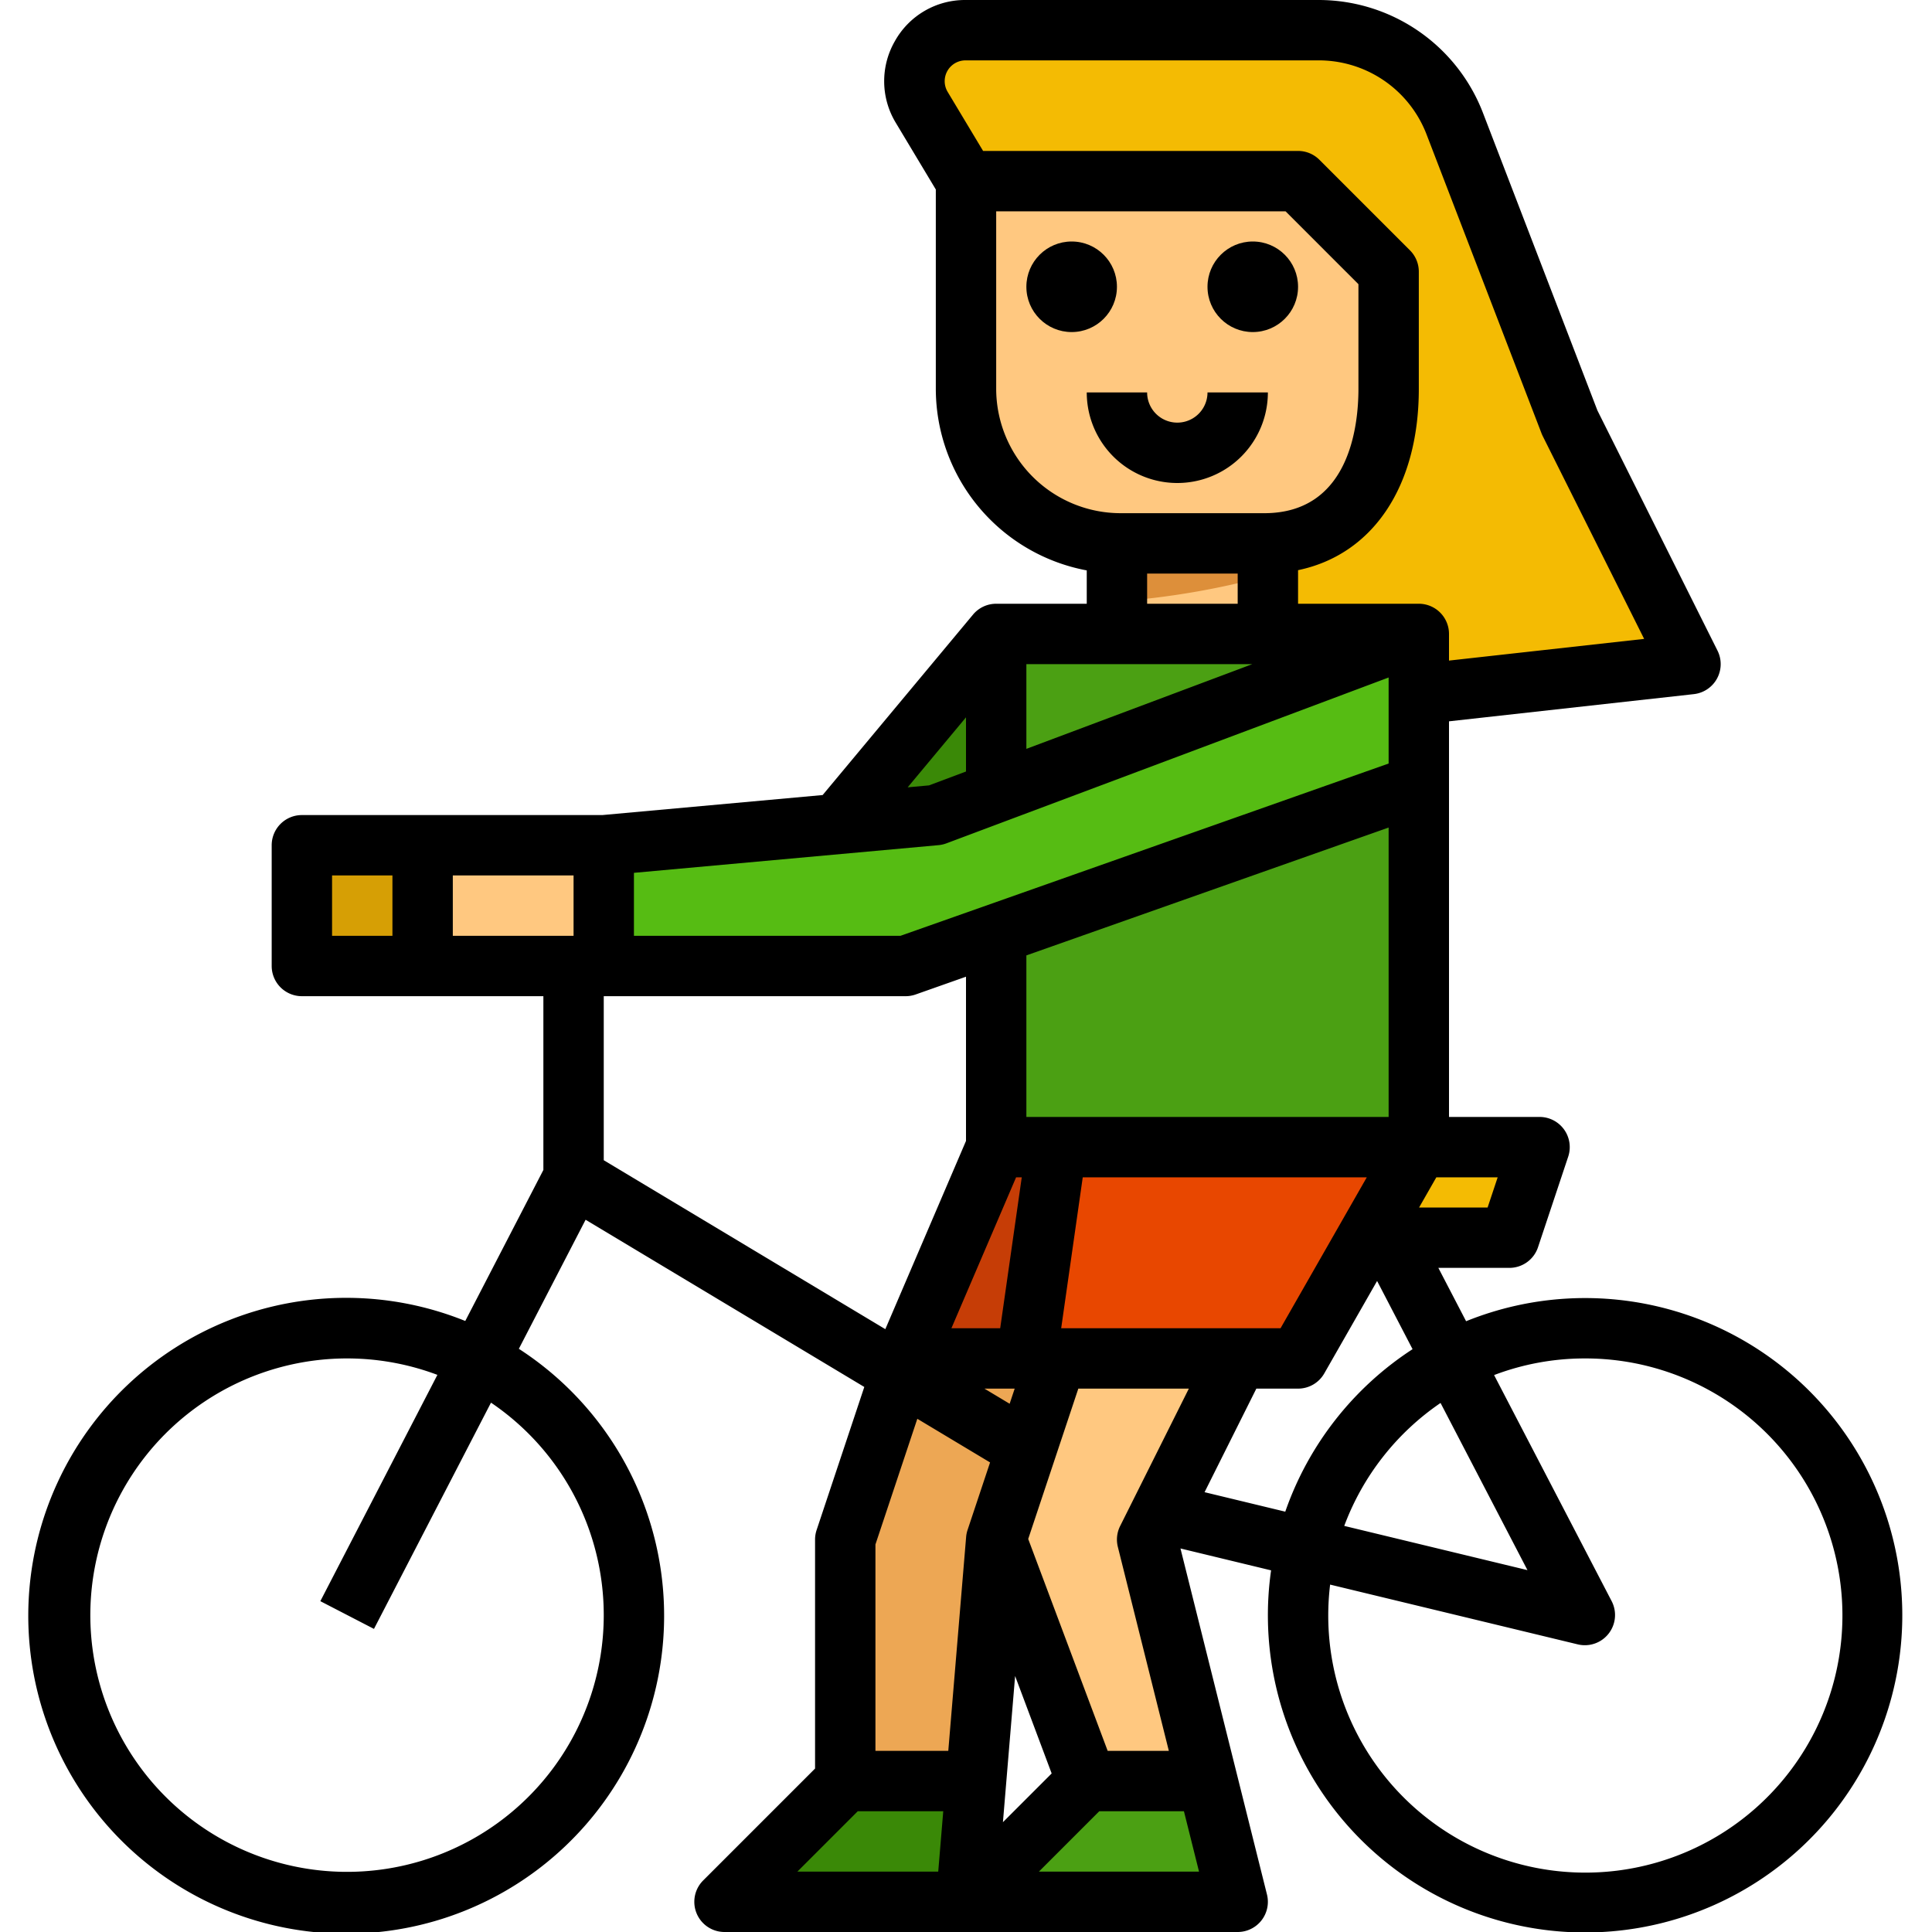 <svg id="Layer_4" height="512" viewBox="0 0 512 512" width="512" xmlns="http://www.w3.org/2000/svg" data-name="Layer 4"><path d="m280 360h-40l-16 48v64h34.667l5.333-64z" fill="#eda754"/><path d="m192 504h64l2.667-32h-34.667z" fill="#3a8907"/><path d="m272 360h-32l24-56h40z" fill="#c63d06"/><path d="m264 168-41.967 50.361 41.967-2.361z" fill="#3a8907"/><path d="m376 184 72-8-32-64-30.533-79.386a38.4 38.4 0 0 0 -35.839-24.614h-93.762a13.513 13.513 0 0 0 -11.587 20.465l11.721 19.535 80 120z" fill="#f4bb03"/><path d="m256 48h88l24 24v31.041c0 22.621-10.338 40.959-32.959 40.959h-38.082a40.959 40.959 0 0 1 -40.959-40.959z" fill="#ffc880"/><path d="m264 168h112v136h-112z" fill="#4ba013"/><path d="m376 168-128 48-88 8v32h80l136-48z" fill="#56bc13"/><path d="m376 304-32 56h-72l8-56z" fill="#e84700"/><path d="m296 144h40v24h-40z" fill="#ffc880"/><path d="m80 224h32v32h-32z" fill="#d69f05"/><path d="m112 224h48v32h-48z" fill="#ffc880"/><path d="m362 328h38l8-24h-32z" fill="#f4bb03"/><path d="m304 408 24-48h-48l-16 48 24 64h32z" fill="#ffc880"/><path d="m288 472-32 32h72l-8-32z" fill="#4ba013"/><path d="m296 159.4a210.956 210.956 0 0 0 40-6.842v-8.558h-40z" fill="#dd8f3a"/><circle cx="332" cy="76" r="12"/><circle cx="284" cy="76" r="12"/><path d="m336 104h-16a8 8 0 0 1 -16 0h-16a24 24 0 0 0 48 0z"/><path d="m123.3 350.073a84.253 84.253 0 1 0 14.2 7.374l17.691-34.2 73.857 44.314-12.637 37.909a8 8 0 0 0 -.411 2.53v60.687l-29.657 29.657a8 8 0 0 0 5.657 13.656h136a8 8 0 0 0 7.761-9.94l-22.924-91.7 24.014 5.8a84.062 84.062 0 1 0 51.679-66.02l-7.353-14.14h18.823a8 8 0 0 0 7.589-5.47l8-24a8 8 0 0 0 -7.589-10.53h-24v-104.84l64.883-7.209a8 8 0 0 0 6.272-11.529l-31.827-63.654-30.394-79.025a46.675 46.675 0 0 0 -43.306-29.743h-93.762a21.27 21.27 0 0 0 -18.72 10.914 21.27 21.27 0 0 0 .273 21.667l10.581 17.635v52.825a49.03 49.03 0 0 0 40 48.123v8.836h-24a7.981 7.981 0 0 0 -6.145 2.88l-39.846 47.815-58.373 5.305h-79.636a8 8 0 0 0 -8 8v32a8 8 0 0 0 8 8h64v46.054zm36.7 77.927a68.031 68.031 0 1 1 -44.086-63.647l-31.02 59.972 14.212 7.351 31.012-59.957a67.982 67.982 0 0 1 29.882 56.281zm88.639 68h-37.326l16-16h22.659zm7.771-90.53a7.993 7.993 0 0 0 -.378 1.866l-4.726 56.664h-19.306v-54.7l11.1-33.308 19.279 11.567zm8.652-53.47h-12.93l17.143-40h1.5zm3.839 16-1.336 4.009-6.683-4.009zm.114 76.156 9.686 25.83-12.915 12.914zm2.985-148.156v-42.81l96-33.882v76.692zm90.214 16-22.857 40h-58.133l5.714-40zm-48.46 168 4 16h-42.44l16-16zm-16.909-75.578a8 8 0 0 0 -.606 5.518l13.515 54.06h-16.21l-21.059-56.157 13.281-39.843h29.29zm22.377-8.978 13.722-27.444h11.056a8 8 0 0 0 6.946-4.031l14-24.5 9.4 18.077a84.392 84.392 0 0 0 -33.736 43.062zm100.778-35.444a68.132 68.132 0 1 1 -67.505 59.935l65.628 15.841a8 8 0 0 0 8.975-11.468l-31.149-59.9a67.639 67.639 0 0 1 24.051-4.408zm-38.239 11.8 23.034 44.3-48.557-11.721a68.352 68.352 0 0 1 25.523-32.579zm15.139-59.8-2.667 8h-18.162l4.571-8zm-136.371-272-9.391-15.651a5.513 5.513 0 0 1 4.728-8.349h93.762a30.579 30.579 0 0 1 28.372 19.486l30.533 79.386c.092.24.2.476.312.706l26.869 53.738-51.714 5.746v-7.062a8 8 0 0 0 -8-8h-32v-8.9c19.713-4.107 32-22.063 32-48.062v-31.038a8 8 0 0 0 -2.343-5.657l-24-24a8 8 0 0 0 -5.657-2.343zm3.471 63.041v-47.041h76.686l19.314 19.314v27.727c0 9.91-2.432 32.959-24.959 32.959h-38.082a33 33 0 0 1 -32.959-32.959zm64 48.959v8h-24v-8zm-56 24h59.882l-59.882 22.456zm-16 14.1v14.359l-9.8 3.675-5.658.514zm-88 41.209 80.724-7.338a8 8 0 0 0 2.085-.477l117.191-43.95v22.8l-129.37 45.656h-70.63zm-8 32.691h80a8 8 0 0 0 2.663-.456l13.337-4.707v43.521l-21.379 49.885-74.621-44.772zm-56-16h-16v-16h16zm16 0v-16h32v16z"/></svg>